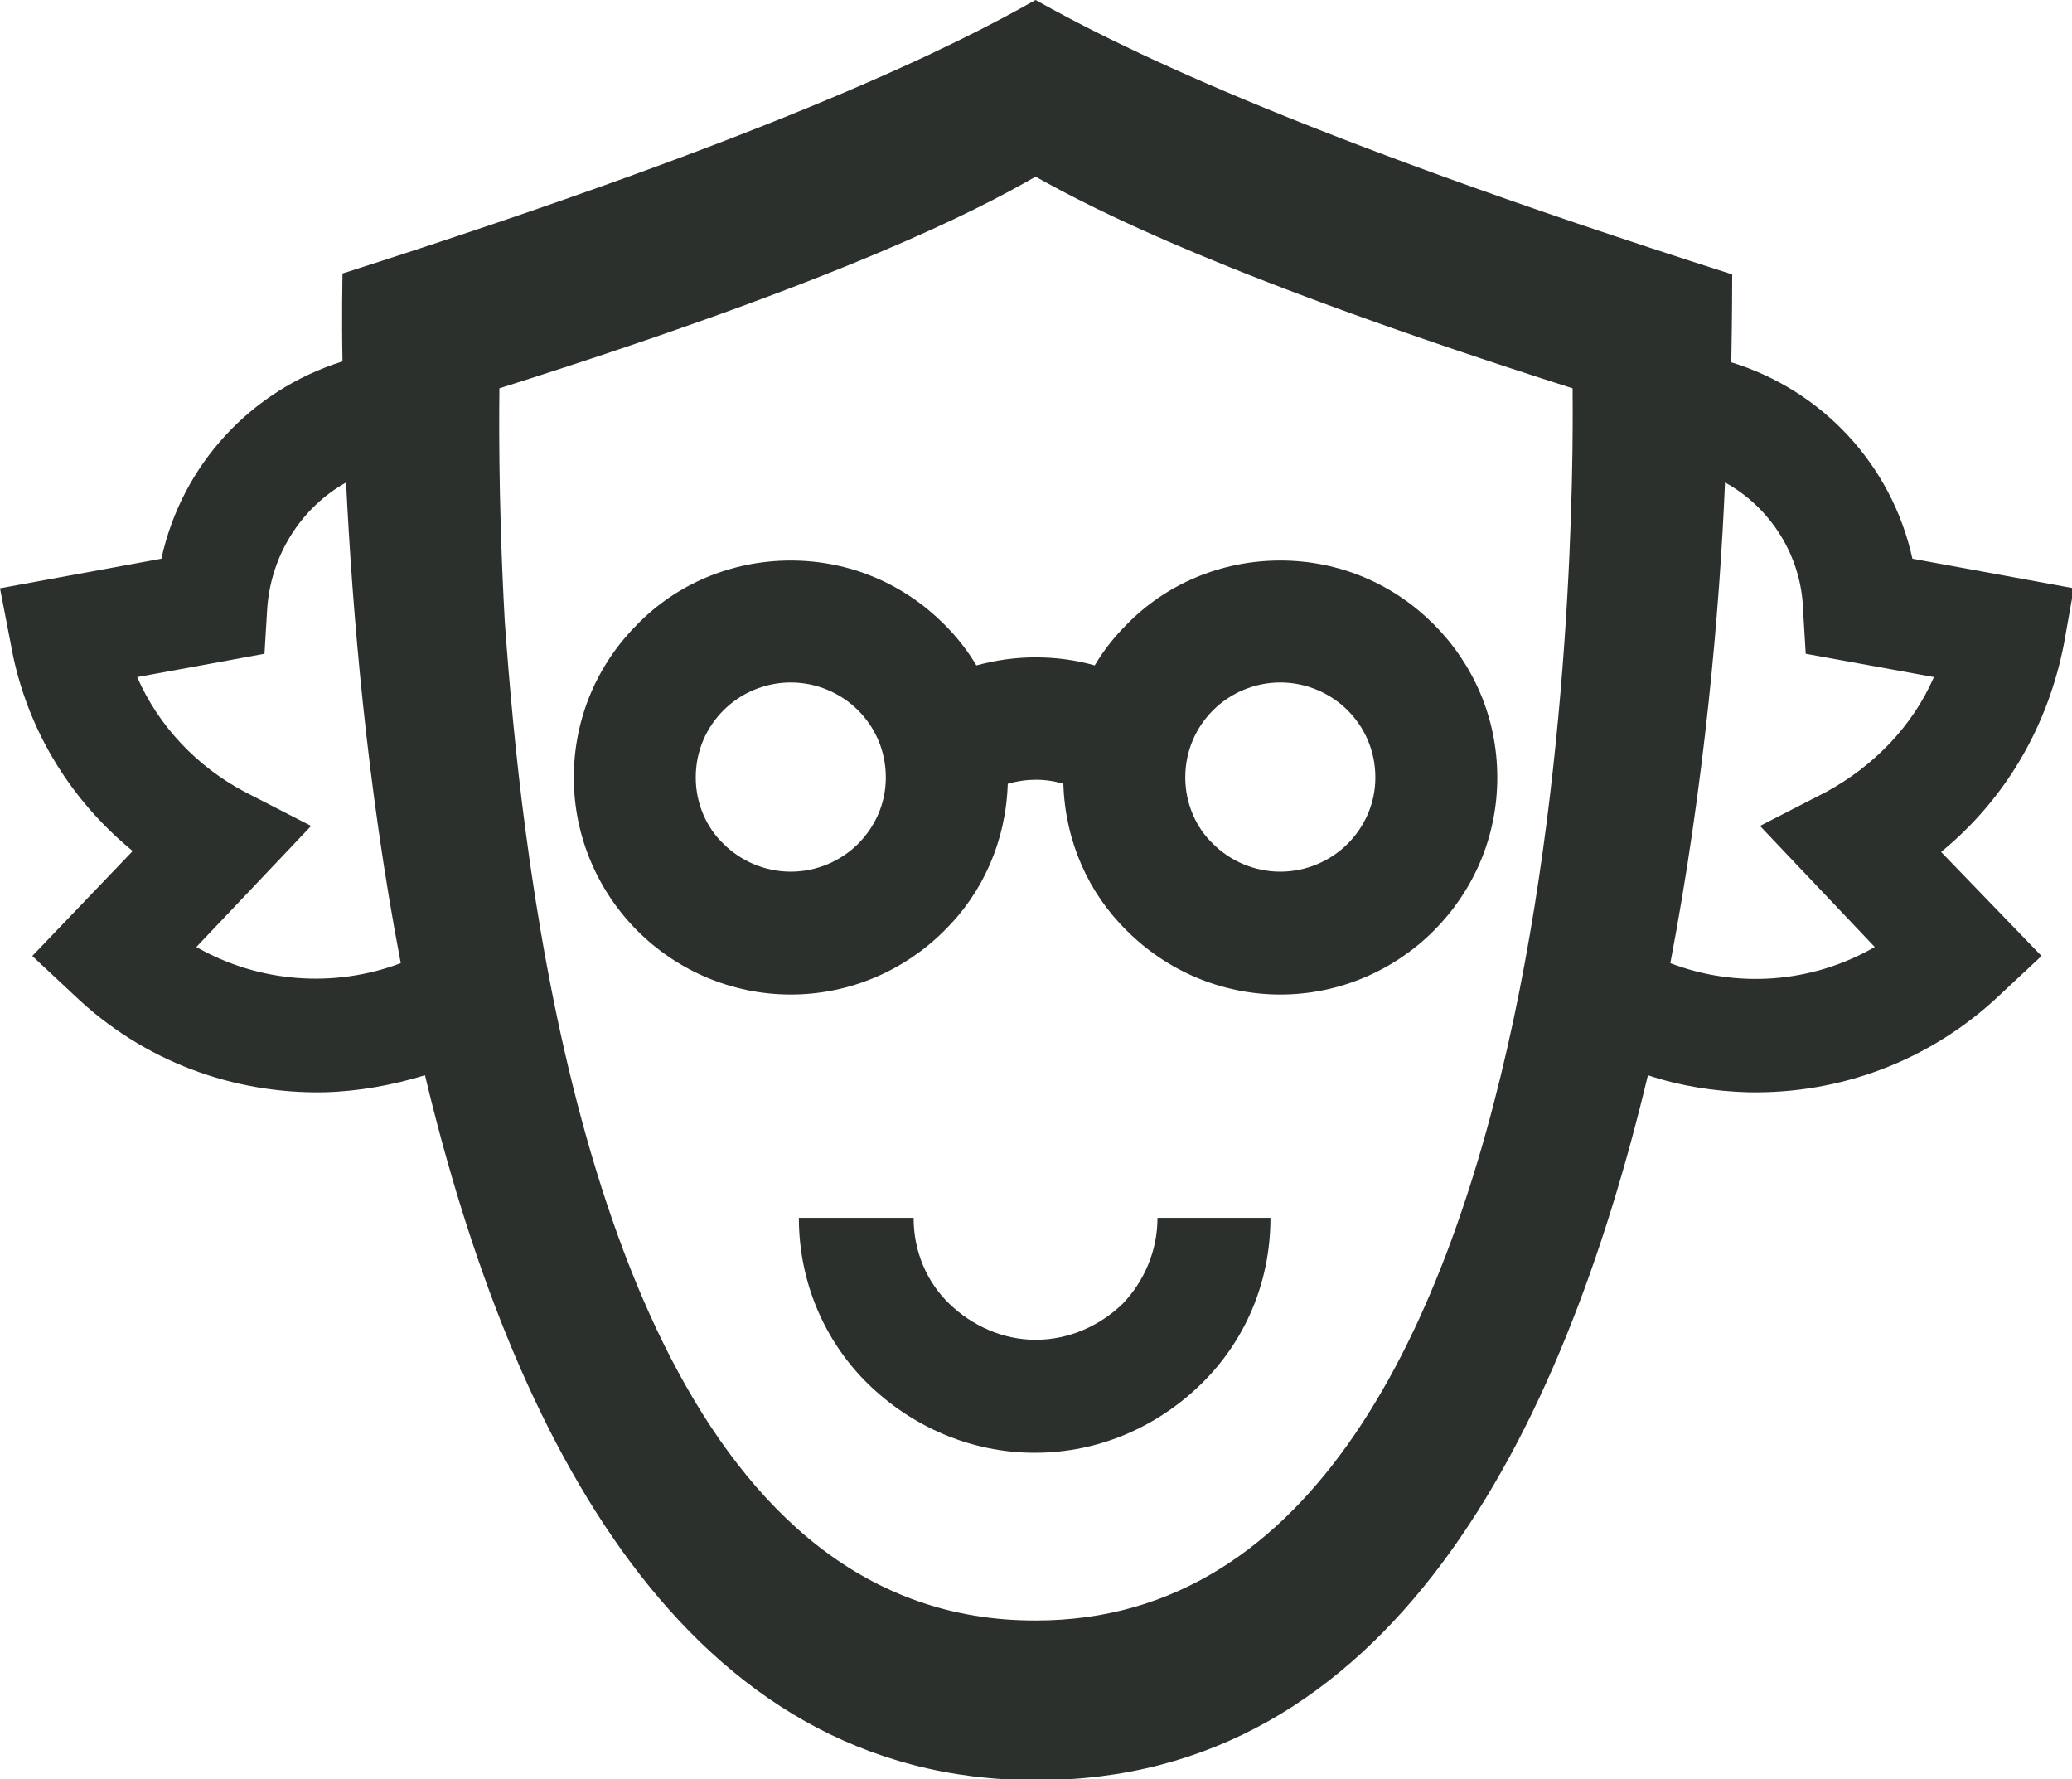 <?xml version="1.0" encoding="utf-8"?>
<!-- Generator: Adobe Illustrator 23.0.5, SVG Export Plug-In . SVG Version: 6.00 Build 0)  -->
<svg version="1.1" id="Layer_1" xmlns="http://www.w3.org/2000/svg" xmlns:xlink="http://www.w3.org/1999/xlink" x="0px" y="0px"
	 width="231.1px" height="198.4px" viewBox="0 0 231.1 198.4" style="enable-background:new 0 0 231.1 198.4;" xml:space="preserve"
	>
<style type="text/css">
	.st0{fill-rule:evenodd;clip-rule:evenodd;fill:#2C302D;}
</style>
<g>
	<path class="st0" d="M38.2,30.5c0,0.8-0.1,4.3,0,9.8C28,43.5,20.3,51.8,18,62.3L0,65.6l1.2,6.2C2.8,80.9,7.6,89,14.8,94.9
		L3.6,106.6l4.6,4.3c7.8,7.5,17.9,11.1,28,10.9c3.8-0.1,7.6-0.8,11.2-1.9c9.6,40.2,29,78.7,68.2,78.6c39.3,0.1,58.6-38.4,68.2-78.6
		c3.6,1.2,7.4,1.8,11.2,1.9c10.1,0.2,20.2-3.4,28.1-10.9l4.6-4.3l-11.2-11.6c7.2-5.9,11.9-14,13.7-23.2l1.1-6.2l-18-3.3
		c-2.3-10.5-10.1-18.8-20.2-21.9c0.1-5.6,0.1-9.1,0.1-9.8C143.1,14.6,124.1,4.8,115.5,0C107,4.8,88,14.6,38.2,30.5L38.2,30.5z
		 M38.6,53.8c0.7,14.3,2.3,33.8,6.1,53.6c-7.4,2.8-15.8,2.2-22.8-1.8l12.8-13.5l-7.4-3.8c-5.3-2.8-9.6-7.3-12-12.8l9.3-1.7l4.9-0.9
		l0.3-5C30.2,61.9,33.6,56.6,38.6,53.8L38.6,53.8z M186.3,107.4c3.8-19.9,5.5-39.3,6.1-53.6c5.1,2.8,8.5,8.2,8.7,14.1l0.3,5
		l14.3,2.6c-2.4,5.5-6.7,9.9-12,12.8l-7.4,3.8l12.8,13.5C202,109.7,193.6,110.2,186.3,107.4L186.3,107.4z M101.9,135.8
		c0,3.8,1.5,7.2,4,9.6c2.5,2.4,5.9,4,9.6,4c3.8,0,7.2-1.6,9.7-4c2.4-2.5,3.9-5.9,3.9-9.6h12.6c0,7.3-2.9,13.8-7.7,18.5
		c-4.8,4.7-11.3,7.7-18.6,7.7c-7.2,0-13.8-3-18.6-7.7c-4.8-4.7-7.7-11.3-7.7-18.5H101.9z M115.5,73.3c2.3,0,4.5,0.3,6.6,0.9
		c1-1.7,2.2-3.2,3.6-4.6c4.3-4.4,10.4-7.1,17.1-7.1s12.7,2.7,17.1,7.1C164.3,74,167,80,167,86.7c0,6.7-2.7,12.7-7.1,17.1
		c-4.4,4.4-10.5,7.1-17.1,7.1s-12.7-2.7-17.1-7.1c-4.3-4.2-6.9-10-7.1-16.4c-2-0.6-4.1-0.6-6.2,0c-0.2,6.4-2.8,12.2-7.1,16.4
		c-4.4,4.4-10.5,7.1-17.1,7.1s-12.7-2.7-17.1-7.1C66.7,99.4,64,93.3,64,86.7c0-6.7,2.7-12.7,7.1-17.1c4.3-4.4,10.4-7.1,17.1-7.1
		s12.7,2.7,17.1,7.1c1.4,1.4,2.6,2.9,3.6,4.6C111.1,73.6,113.3,73.3,115.5,73.3L115.5,73.3z M95.7,79.2c-1.9-1.9-4.6-3.1-7.5-3.1
		c-2.9,0-5.6,1.2-7.5,3.1c-1.9,1.9-3.1,4.5-3.1,7.5c0,2.9,1.2,5.6,3.1,7.4c1.9,1.9,4.6,3.1,7.5,3.1c2.9,0,5.6-1.2,7.5-3.1
		c1.9-1.9,3.1-4.5,3.1-7.4C98.8,83.7,97.6,81.1,95.7,79.2L95.7,79.2z M150.3,79.2c-1.9-1.9-4.6-3.1-7.5-3.1s-5.6,1.2-7.5,3.1
		c-1.9,1.9-3.1,4.5-3.1,7.5c0,2.9,1.2,5.6,3.1,7.4c1.9,1.9,4.6,3.1,7.5,3.1s5.6-1.2,7.5-3.1c1.9-1.9,3.1-4.5,3.1-7.4
		C153.4,83.7,152.2,81.1,150.3,79.2L150.3,79.2z M55.7,43.3c38.6-12.2,53.2-19.8,59.8-23.6c6.6,3.7,21.3,11.3,59.9,23.6
		c0,4.4,2.4,137.5-59.9,137.4c-37.8,0.1-51.7-48.7-56.9-88.2c-1.1-8.3-1.8-16.3-2.3-23.2C55.5,54.8,55.7,44.4,55.7,43.3L55.7,43.3z"
		/>
</g>
</svg>
